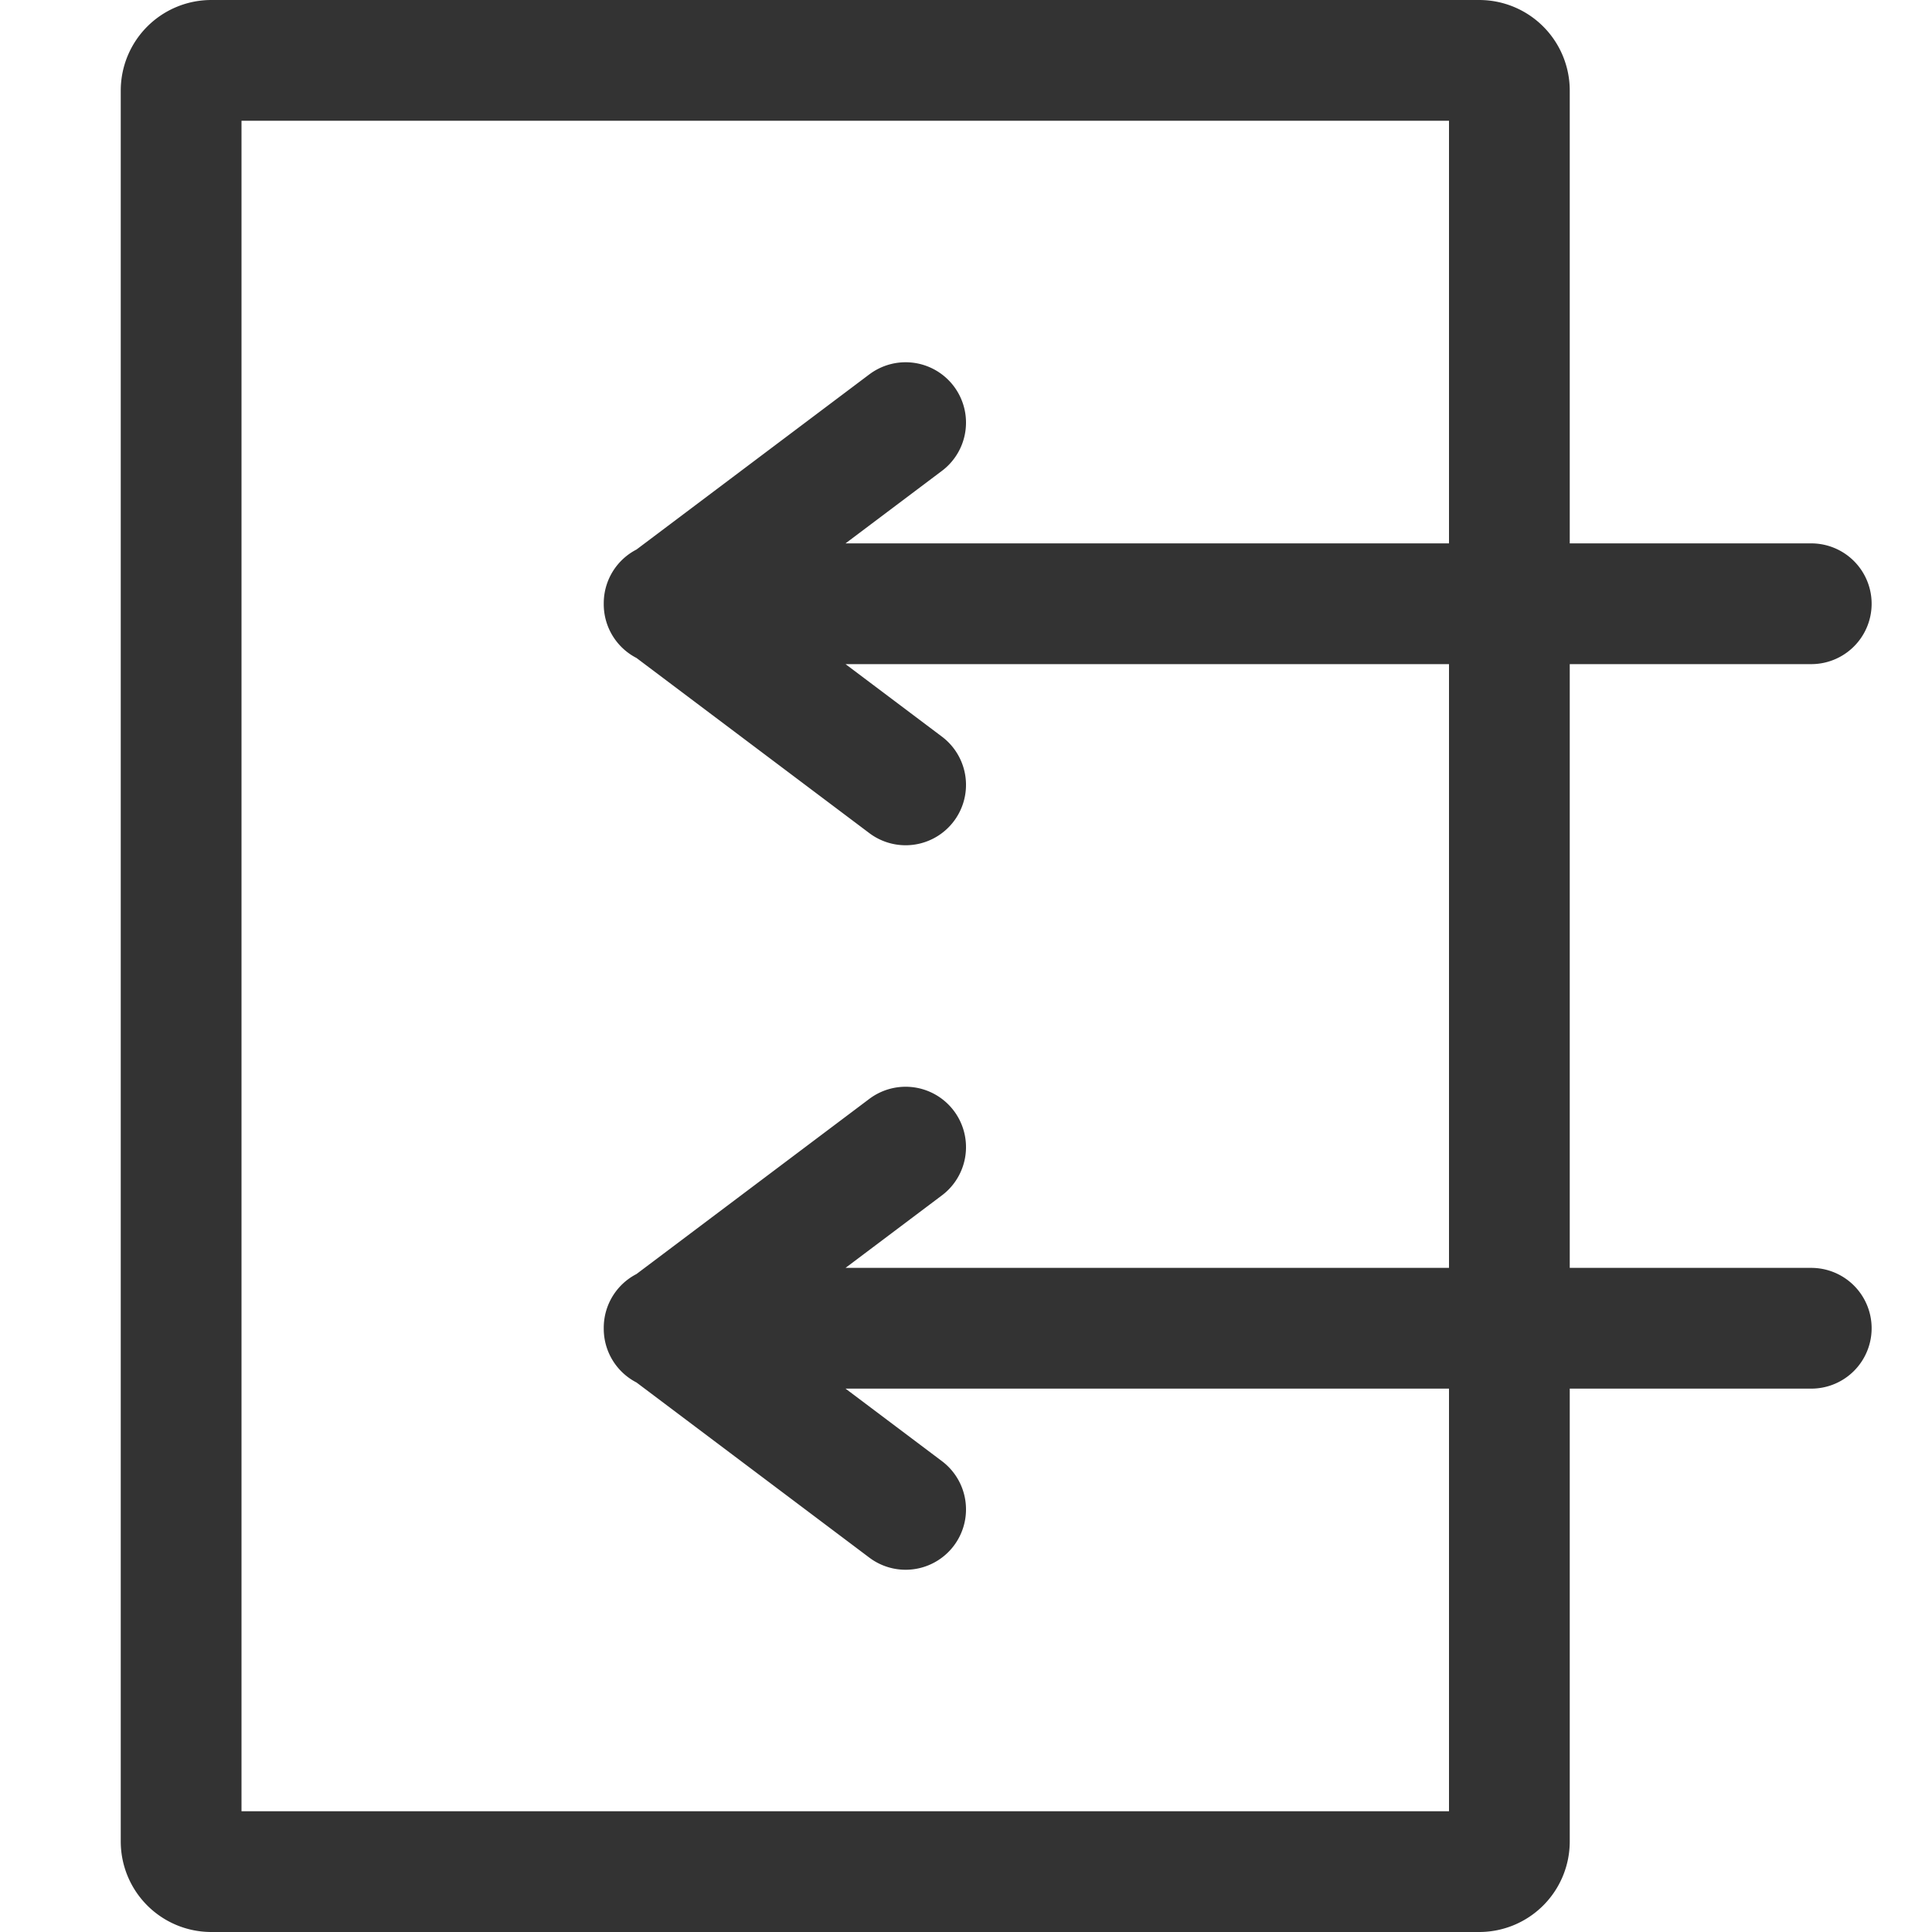 <svg xmlns="http://www.w3.org/2000/svg" viewBox="0 0 32 32"><path d="M24.5 31h-21a.5.5 0 0 1-.5-.5v-29a.5.5 0 0 1 .5-.5h21a.5.5 0 0 1 .5.5v29a.5.5 0 0 1-.5.5zM11 10.009L15 7m0 6l-4-3.009m0 12.018L15 19m0 6l-4-3.009M30 10H12m18 12H12" stroke="#333" stroke-width="2" stroke-linecap="round" stroke-miterlimit="10" fill="none"/></svg>